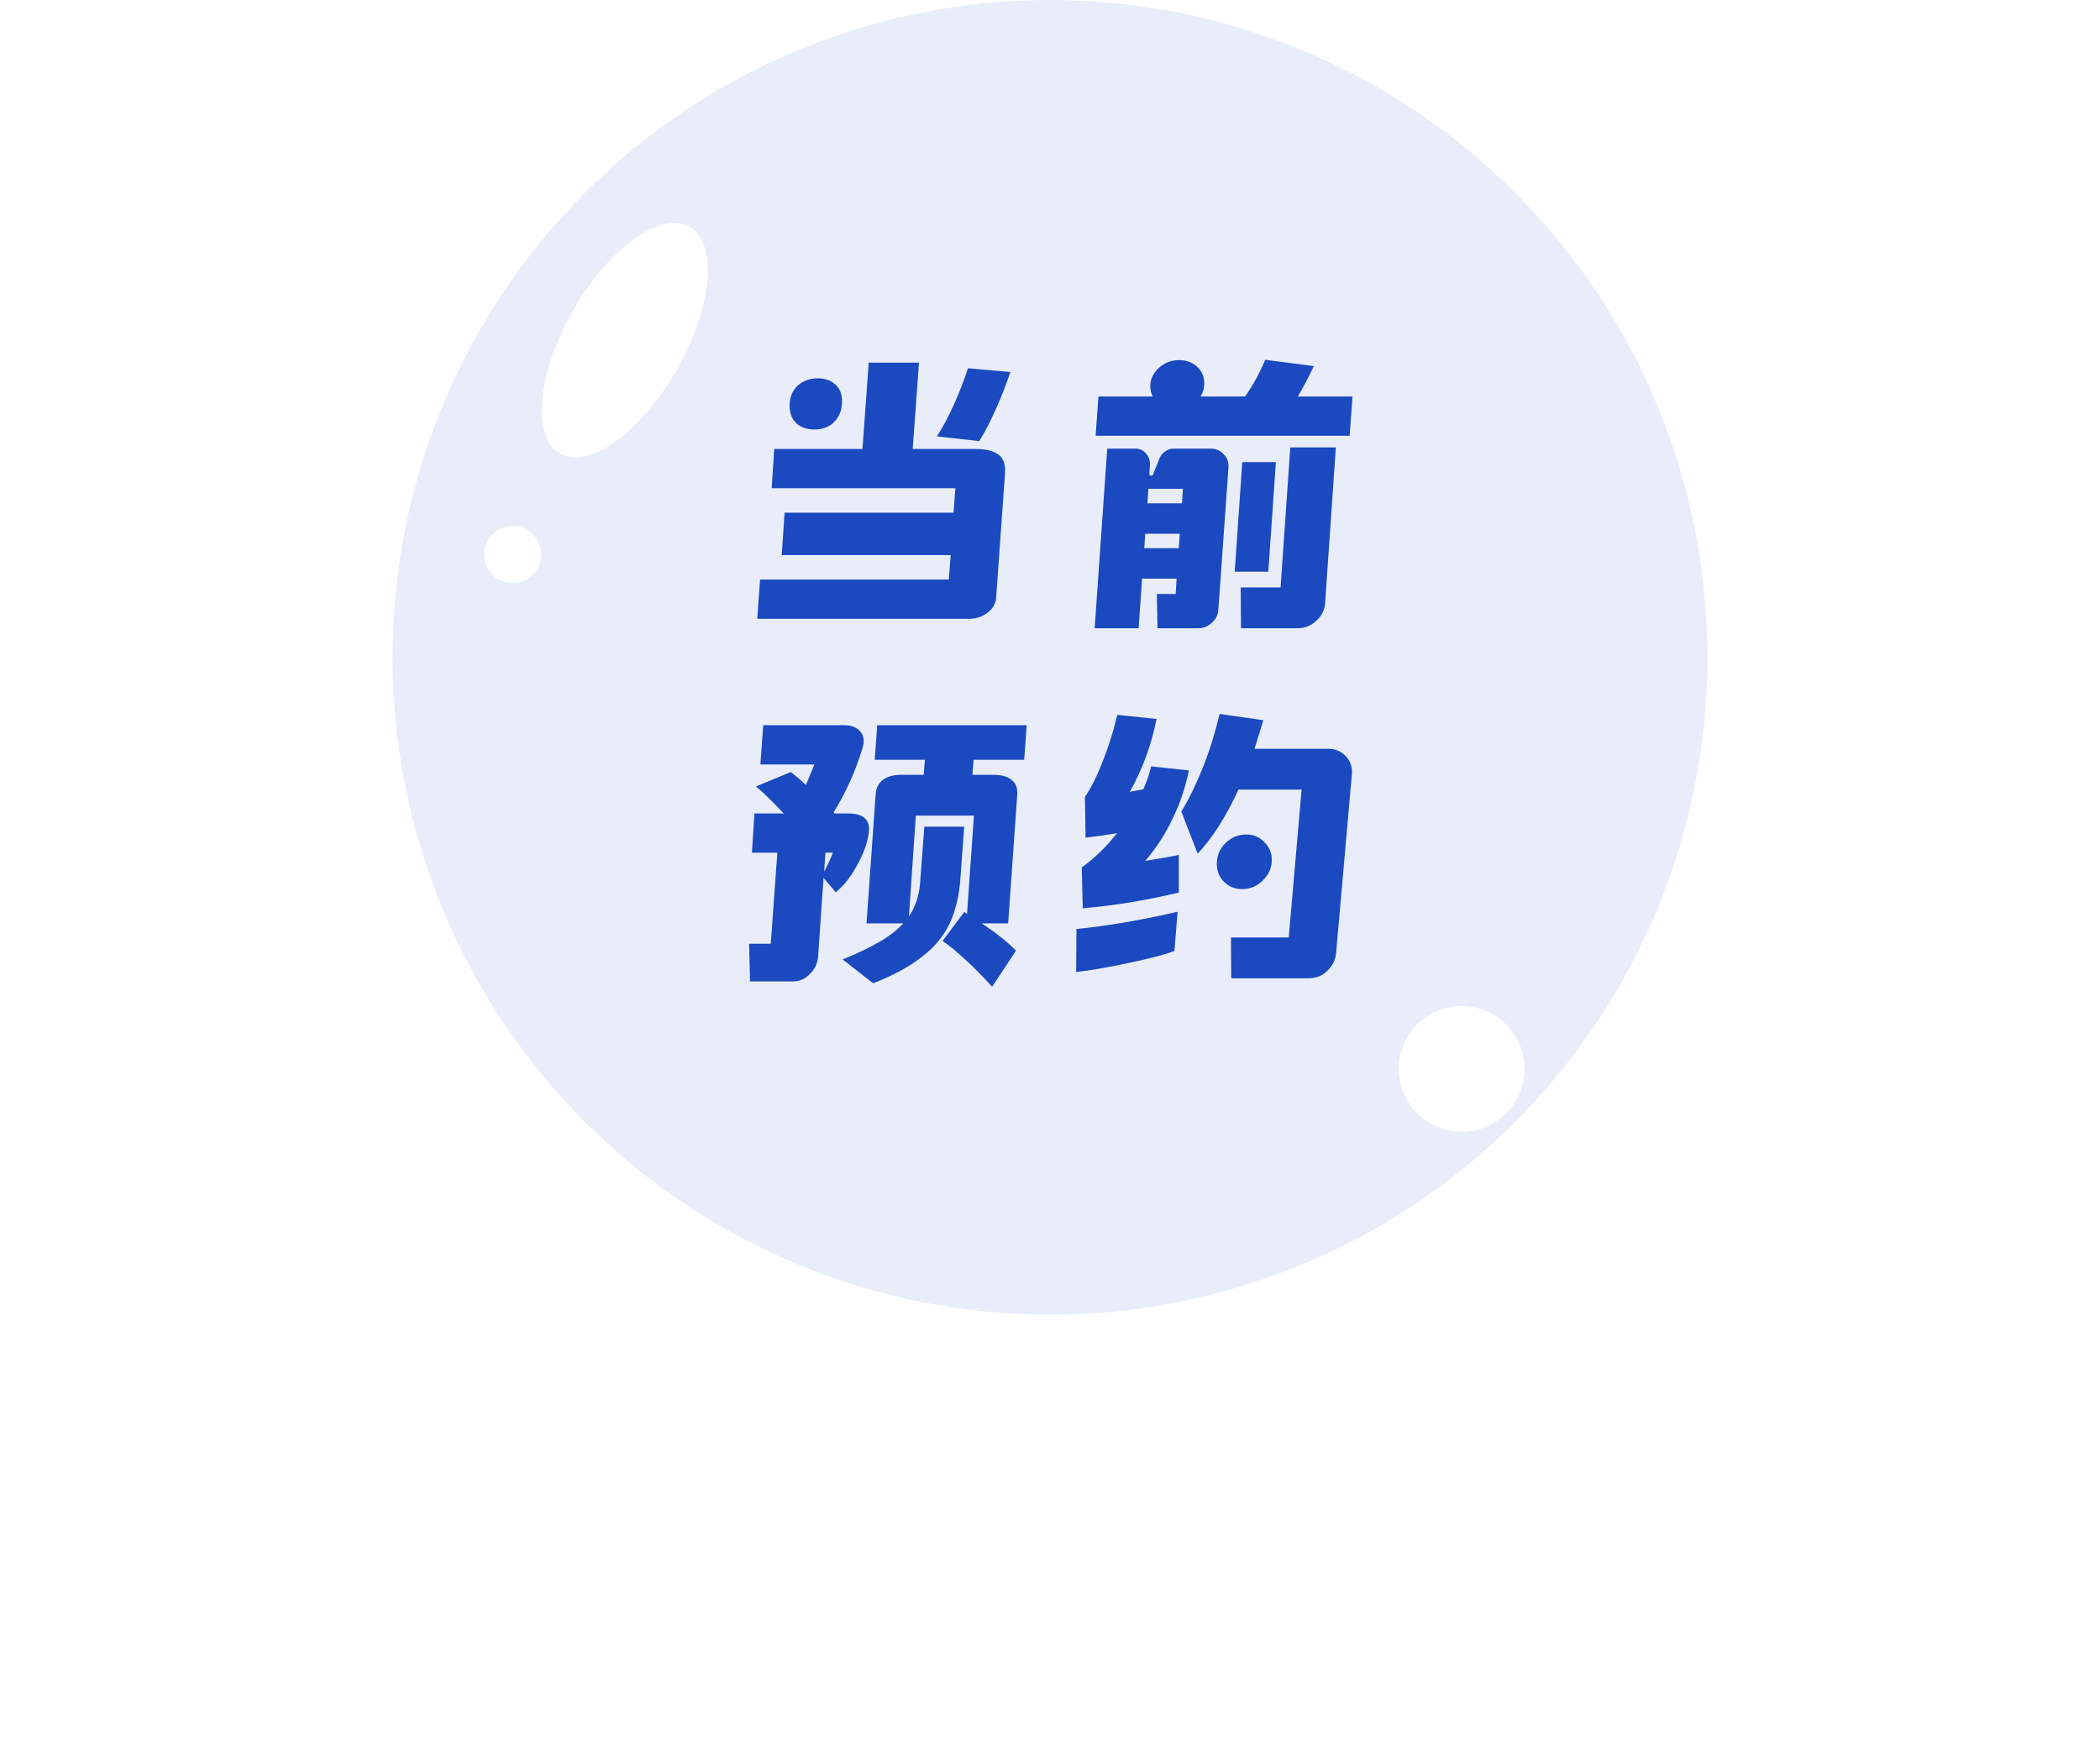 <svg width="107" height="89" viewBox="0 0 107 89" fill="none" xmlns="http://www.w3.org/2000/svg">
<g id="&#229;&#189;&#147;&#229;&#137;&#141;&#233;&#162;&#132;&#231;&#186;&#166;-&#230;&#156;&#170;&#233;&#128;&#137;">
<g id="Ellipse 548" filter="url(#filter0_d_339_316)">
<path d="M87 33.5C87 52.002 72.001 67 53.5 67C34.998 67 20 52.002 20 33.5C20 14.998 34.998 0 53.5 0C72.001 0 87 14.998 87 33.5Z" fill="white"/>
</g>
<g id="&#230;&#151;&#165;&#229;&#142;&#134; (1) 1" clip-path="url(#clip0_339_316)">
<path id="Vector" d="M20 33.5C20 42.385 23.529 50.906 29.812 57.188C36.094 63.471 44.615 67 53.5 67C62.385 67 70.906 63.471 77.188 57.188C83.471 50.906 87 42.385 87 33.5C87 24.615 83.471 16.094 77.188 9.812C70.906 3.529 62.385 0 53.5 0C44.615 0 36.094 3.529 29.812 9.812C23.529 16.094 20 24.615 20 33.5Z" fill="#1A49C0" fill-opacity="0.1"/>
<path id="Vector_2" d="M29.192 15.831C28.317 17.363 27.755 18.992 27.632 20.359C27.509 21.726 27.834 22.719 28.535 23.119C29.236 23.52 30.257 23.296 31.372 22.496C32.487 21.696 33.605 20.386 34.481 18.854C34.915 18.095 35.276 17.305 35.543 16.528C35.811 15.751 35.98 15.003 36.041 14.326C36.102 13.649 36.054 13.057 35.899 12.584C35.744 12.11 35.486 11.764 35.139 11.566C34.791 11.367 34.362 11.32 33.875 11.427C33.388 11.534 32.854 11.793 32.301 12.189C31.186 12.989 30.068 14.299 29.192 15.831Z" fill="white"/>
<path id="Vector_3" d="M24.661 28.257C24.661 28.448 24.699 28.637 24.772 28.814C24.845 28.991 24.952 29.151 25.088 29.287C25.223 29.422 25.384 29.529 25.56 29.603C25.737 29.676 25.926 29.713 26.118 29.713C26.309 29.713 26.498 29.676 26.675 29.603C26.852 29.529 27.012 29.422 27.148 29.287C27.283 29.151 27.39 28.991 27.463 28.814C27.537 28.637 27.574 28.448 27.574 28.257C27.574 28.065 27.537 27.876 27.463 27.699C27.39 27.522 27.283 27.362 27.148 27.227C27.012 27.091 26.852 26.984 26.675 26.911C26.498 26.837 26.309 26.8 26.118 26.8C25.926 26.8 25.737 26.837 25.56 26.911C25.384 26.984 25.223 27.091 25.088 27.227C24.952 27.362 24.845 27.522 24.772 27.699C24.699 27.876 24.661 28.065 24.661 28.257Z" fill="white"/>
<path id="Vector_4" d="M74.474 56.076C74.684 56.076 74.893 56.035 75.087 55.954C75.281 55.874 75.458 55.756 75.607 55.607C75.756 55.458 75.874 55.282 75.954 55.087C76.035 54.893 76.076 54.684 76.076 54.474C76.076 54.264 76.035 54.055 75.954 53.861C75.874 53.666 75.756 53.49 75.607 53.341C75.458 53.192 75.281 53.074 75.087 52.994C74.893 52.913 74.684 52.872 74.474 52.872C74.049 52.872 73.642 53.041 73.341 53.341C73.041 53.642 72.872 54.049 72.872 54.474C72.872 54.899 73.041 55.306 73.341 55.607C73.642 55.907 74.049 56.076 74.474 56.076ZM74.474 57.678C75.324 57.678 76.139 57.341 76.74 56.74C77.341 56.139 77.678 55.324 77.678 54.474C77.678 53.624 77.341 52.809 76.74 52.208C76.139 51.607 75.324 51.27 74.474 51.27C73.624 51.27 72.809 51.607 72.208 52.208C71.607 52.809 71.269 53.624 71.269 54.474C71.269 55.324 71.607 56.139 72.208 56.74C72.809 57.341 73.624 57.678 74.474 57.678Z" fill="white"/>
<path id="&#229;&#189;&#147;&#229;&#137;&#141; &#233;&#162;&#132;&#231;&#186;&#166;" d="M49.688 22.88C50.221 22.88 50.616 22.976 50.872 23.168C51.128 23.36 51.24 23.68 51.208 24.128L50.76 30.4C50.749 30.731 50.605 31.003 50.328 31.216C50.061 31.429 49.741 31.536 49.368 31.536H38.584L38.728 29.536H48.344L48.44 28.288H39.832L39.976 26.128H48.584L48.68 24.88H39.32L39.448 22.88H43.944L44.264 18.48H46.824L46.504 22.88H49.688ZM51.48 18.96C51.277 19.568 51.032 20.197 50.744 20.848C50.456 21.488 50.173 22.032 49.896 22.48L47.736 22.24C48.024 21.803 48.312 21.264 48.6 20.624C48.888 19.984 49.128 19.365 49.32 18.768L51.48 18.96ZM41.496 21.888C41.112 21.888 40.803 21.781 40.568 21.568C40.344 21.344 40.232 21.045 40.232 20.672C40.232 20.256 40.365 19.92 40.632 19.664C40.909 19.408 41.256 19.28 41.672 19.28C42.045 19.28 42.344 19.387 42.568 19.6C42.792 19.803 42.904 20.085 42.904 20.448C42.904 20.875 42.776 21.221 42.52 21.488C42.264 21.755 41.923 21.888 41.496 21.888ZM68.912 20.208L68.768 22.208H55.824L55.968 20.208H58.736C58.651 20.037 58.608 19.867 58.608 19.696C58.608 19.333 58.752 19.019 59.04 18.752C59.339 18.485 59.685 18.352 60.08 18.352C60.443 18.352 60.747 18.464 60.992 18.688C61.237 18.912 61.36 19.195 61.36 19.536C61.36 19.792 61.296 20.016 61.168 20.208H63.44C63.856 19.611 64.197 18.987 64.464 18.336L66.944 18.656C66.677 19.221 66.405 19.739 66.128 20.208H68.912ZM65.744 22.8H68.064L67.52 30.704C67.499 31.077 67.349 31.387 67.072 31.632C66.805 31.888 66.485 32.016 66.112 32.016H63.232L63.216 29.936H65.248L65.744 22.8ZM61.68 22.864C61.957 22.864 62.181 22.96 62.352 23.152C62.533 23.333 62.613 23.563 62.592 23.84L62.08 31.04C62.069 31.317 61.963 31.547 61.76 31.728C61.557 31.92 61.317 32.016 61.04 32.016H58.976L58.944 30.272H59.904L59.952 29.488H58.192L58.016 32.016H55.776L56.416 22.864H57.856C58.08 22.864 58.261 22.949 58.4 23.12C58.539 23.28 58.603 23.477 58.592 23.712L58.56 24.16C58.56 24.213 58.587 24.24 58.64 24.24C58.704 24.24 58.741 24.219 58.752 24.176L59.072 23.376C59.125 23.227 59.221 23.104 59.36 23.008C59.499 22.912 59.643 22.864 59.792 22.864H61.68ZM64.624 29.136H62.912L63.296 23.552H65.008L64.624 29.136ZM58.512 24.912L58.464 25.648H60.224L60.272 24.912H58.512ZM60.064 27.936L60.112 27.2H58.352L58.304 27.936H60.064ZM43.208 41.456C43.923 41.456 44.28 41.723 44.28 42.256C44.28 42.373 44.264 42.507 44.232 42.656C44.136 43.136 43.928 43.653 43.608 44.208C43.299 44.752 42.957 45.173 42.584 45.472L41.96 44.736L41.688 48.704C41.667 49.077 41.528 49.387 41.272 49.632C41.027 49.888 40.733 50.016 40.392 50.016H38.216L38.168 48.096H39.272L39.608 43.456H38.312L38.44 41.456H39.928C39.363 40.848 38.893 40.389 38.52 40.08L40.296 39.344C40.605 39.589 40.861 39.808 41.064 40L41.496 38.96H38.744L38.888 36.96H43.032C43.32 36.96 43.555 37.035 43.736 37.184C43.917 37.333 44.008 37.531 44.008 37.776C44.008 37.861 43.992 37.963 43.96 38.08C43.608 39.264 43.112 40.373 42.472 41.408L42.52 41.456H43.208ZM49.608 38.72L49.544 39.488H50.632C51.027 39.488 51.331 39.573 51.544 39.744C51.757 39.915 51.853 40.16 51.832 40.48L51.368 47.056H50.024C50.76 47.547 51.341 48.011 51.768 48.448L50.552 50.288C50.115 49.797 49.661 49.339 49.192 48.912C48.733 48.485 48.344 48.165 48.024 47.952L49.128 46.48L49.272 46.576L49.624 41.568H46.664L46.312 46.704C46.653 46.203 46.845 45.605 46.888 44.912L47.096 42.128H49.128L48.936 44.752C48.872 45.659 48.685 46.437 48.376 47.088C48.067 47.728 47.597 48.288 46.968 48.768C46.349 49.259 45.523 49.707 44.488 50.112L42.936 48.896C43.693 48.587 44.317 48.288 44.808 48C45.309 47.712 45.715 47.397 46.024 47.056H44.152L44.616 40.48C44.637 40.16 44.76 39.915 44.984 39.744C45.219 39.573 45.523 39.488 45.896 39.488H47.064L47.128 38.72H44.568L44.696 36.96H52.312L52.184 38.72H49.608ZM41.992 44.416C42.131 44.171 42.28 43.851 42.44 43.456H42.056L41.992 44.416ZM67.664 38.16C68.037 38.16 68.341 38.288 68.576 38.544C68.811 38.789 68.912 39.099 68.88 39.472L68.08 48.544C68.048 48.917 67.899 49.227 67.632 49.472C67.376 49.728 67.061 49.856 66.688 49.856H62.736L62.72 47.776H65.664L66.32 40.24H63.104C62.464 41.627 61.771 42.715 61.024 43.504L60.192 41.36C60.576 40.731 60.939 39.989 61.28 39.136C61.621 38.283 61.909 37.365 62.144 36.384L64.368 36.704C64.197 37.28 64.048 37.765 63.92 38.16H67.664ZM60.576 39.264C60.405 40.117 60.128 40.939 59.744 41.728C59.371 42.517 58.907 43.232 58.352 43.872C59.12 43.755 59.691 43.653 60.064 43.568V45.488C59.296 45.669 58.48 45.835 57.616 45.984C56.752 46.123 55.936 46.224 55.168 46.288L55.12 44.208C55.803 43.707 56.4 43.125 56.912 42.464C56.336 42.56 55.803 42.635 55.312 42.688L55.28 40.608C55.589 40.171 55.893 39.563 56.192 38.784C56.501 38.005 56.747 37.221 56.928 36.432L58.928 36.64C58.672 37.952 58.219 39.189 57.568 40.352C58.037 40.267 58.267 40.224 58.256 40.224C58.427 39.84 58.56 39.451 58.656 39.056L60.576 39.264ZM64.8 43.824C64.8 44.229 64.645 44.581 64.336 44.88C64.037 45.168 63.691 45.312 63.296 45.312C62.923 45.312 62.613 45.189 62.368 44.944C62.123 44.699 62 44.389 62 44.016C62 43.611 62.144 43.264 62.432 42.976C62.731 42.677 63.088 42.528 63.504 42.528C63.867 42.528 64.171 42.656 64.416 42.912C64.672 43.157 64.8 43.461 64.8 43.824ZM54.848 47.344C55.541 47.28 56.395 47.163 57.408 46.992C58.421 46.811 59.285 46.635 60 46.464L59.84 48.464C59.328 48.656 58.555 48.859 57.52 49.072C56.485 49.296 55.589 49.451 54.832 49.536L54.848 47.344Z" fill="#1A49C0"/>
</g>
</g>
<defs>
<filter id="filter0_d_339_316" x="0" y="-18" width="107" height="107" filterUnits="userSpaceOnUse" color-interpolation-filters="sRGB">
<feFlood flood-opacity="0" result="BackgroundImageFix"/>
<feColorMatrix in="SourceAlpha" type="matrix" values="0 0 0 0 0 0 0 0 0 0 0 0 0 0 0 0 0 0 127 0" result="hardAlpha"/>
<feOffset dy="2"/>
<feGaussianBlur stdDeviation="10"/>
<feComposite in2="hardAlpha" operator="out"/>
<feColorMatrix type="matrix" values="0 0 0 0 0.157 0 0 0 0 0.51 0 0 0 0 1 0 0 0 0.1 0"/>
<feBlend mode="normal" in2="BackgroundImageFix" result="effect1_dropShadow_339_316"/>
<feBlend mode="normal" in="SourceGraphic" in2="effect1_dropShadow_339_316" result="shape"/>
</filter>
<clipPath id="clip0_339_316">
<rect width="67" height="67" fill="white" transform="translate(20)"/>
</clipPath>
</defs>
</svg>
